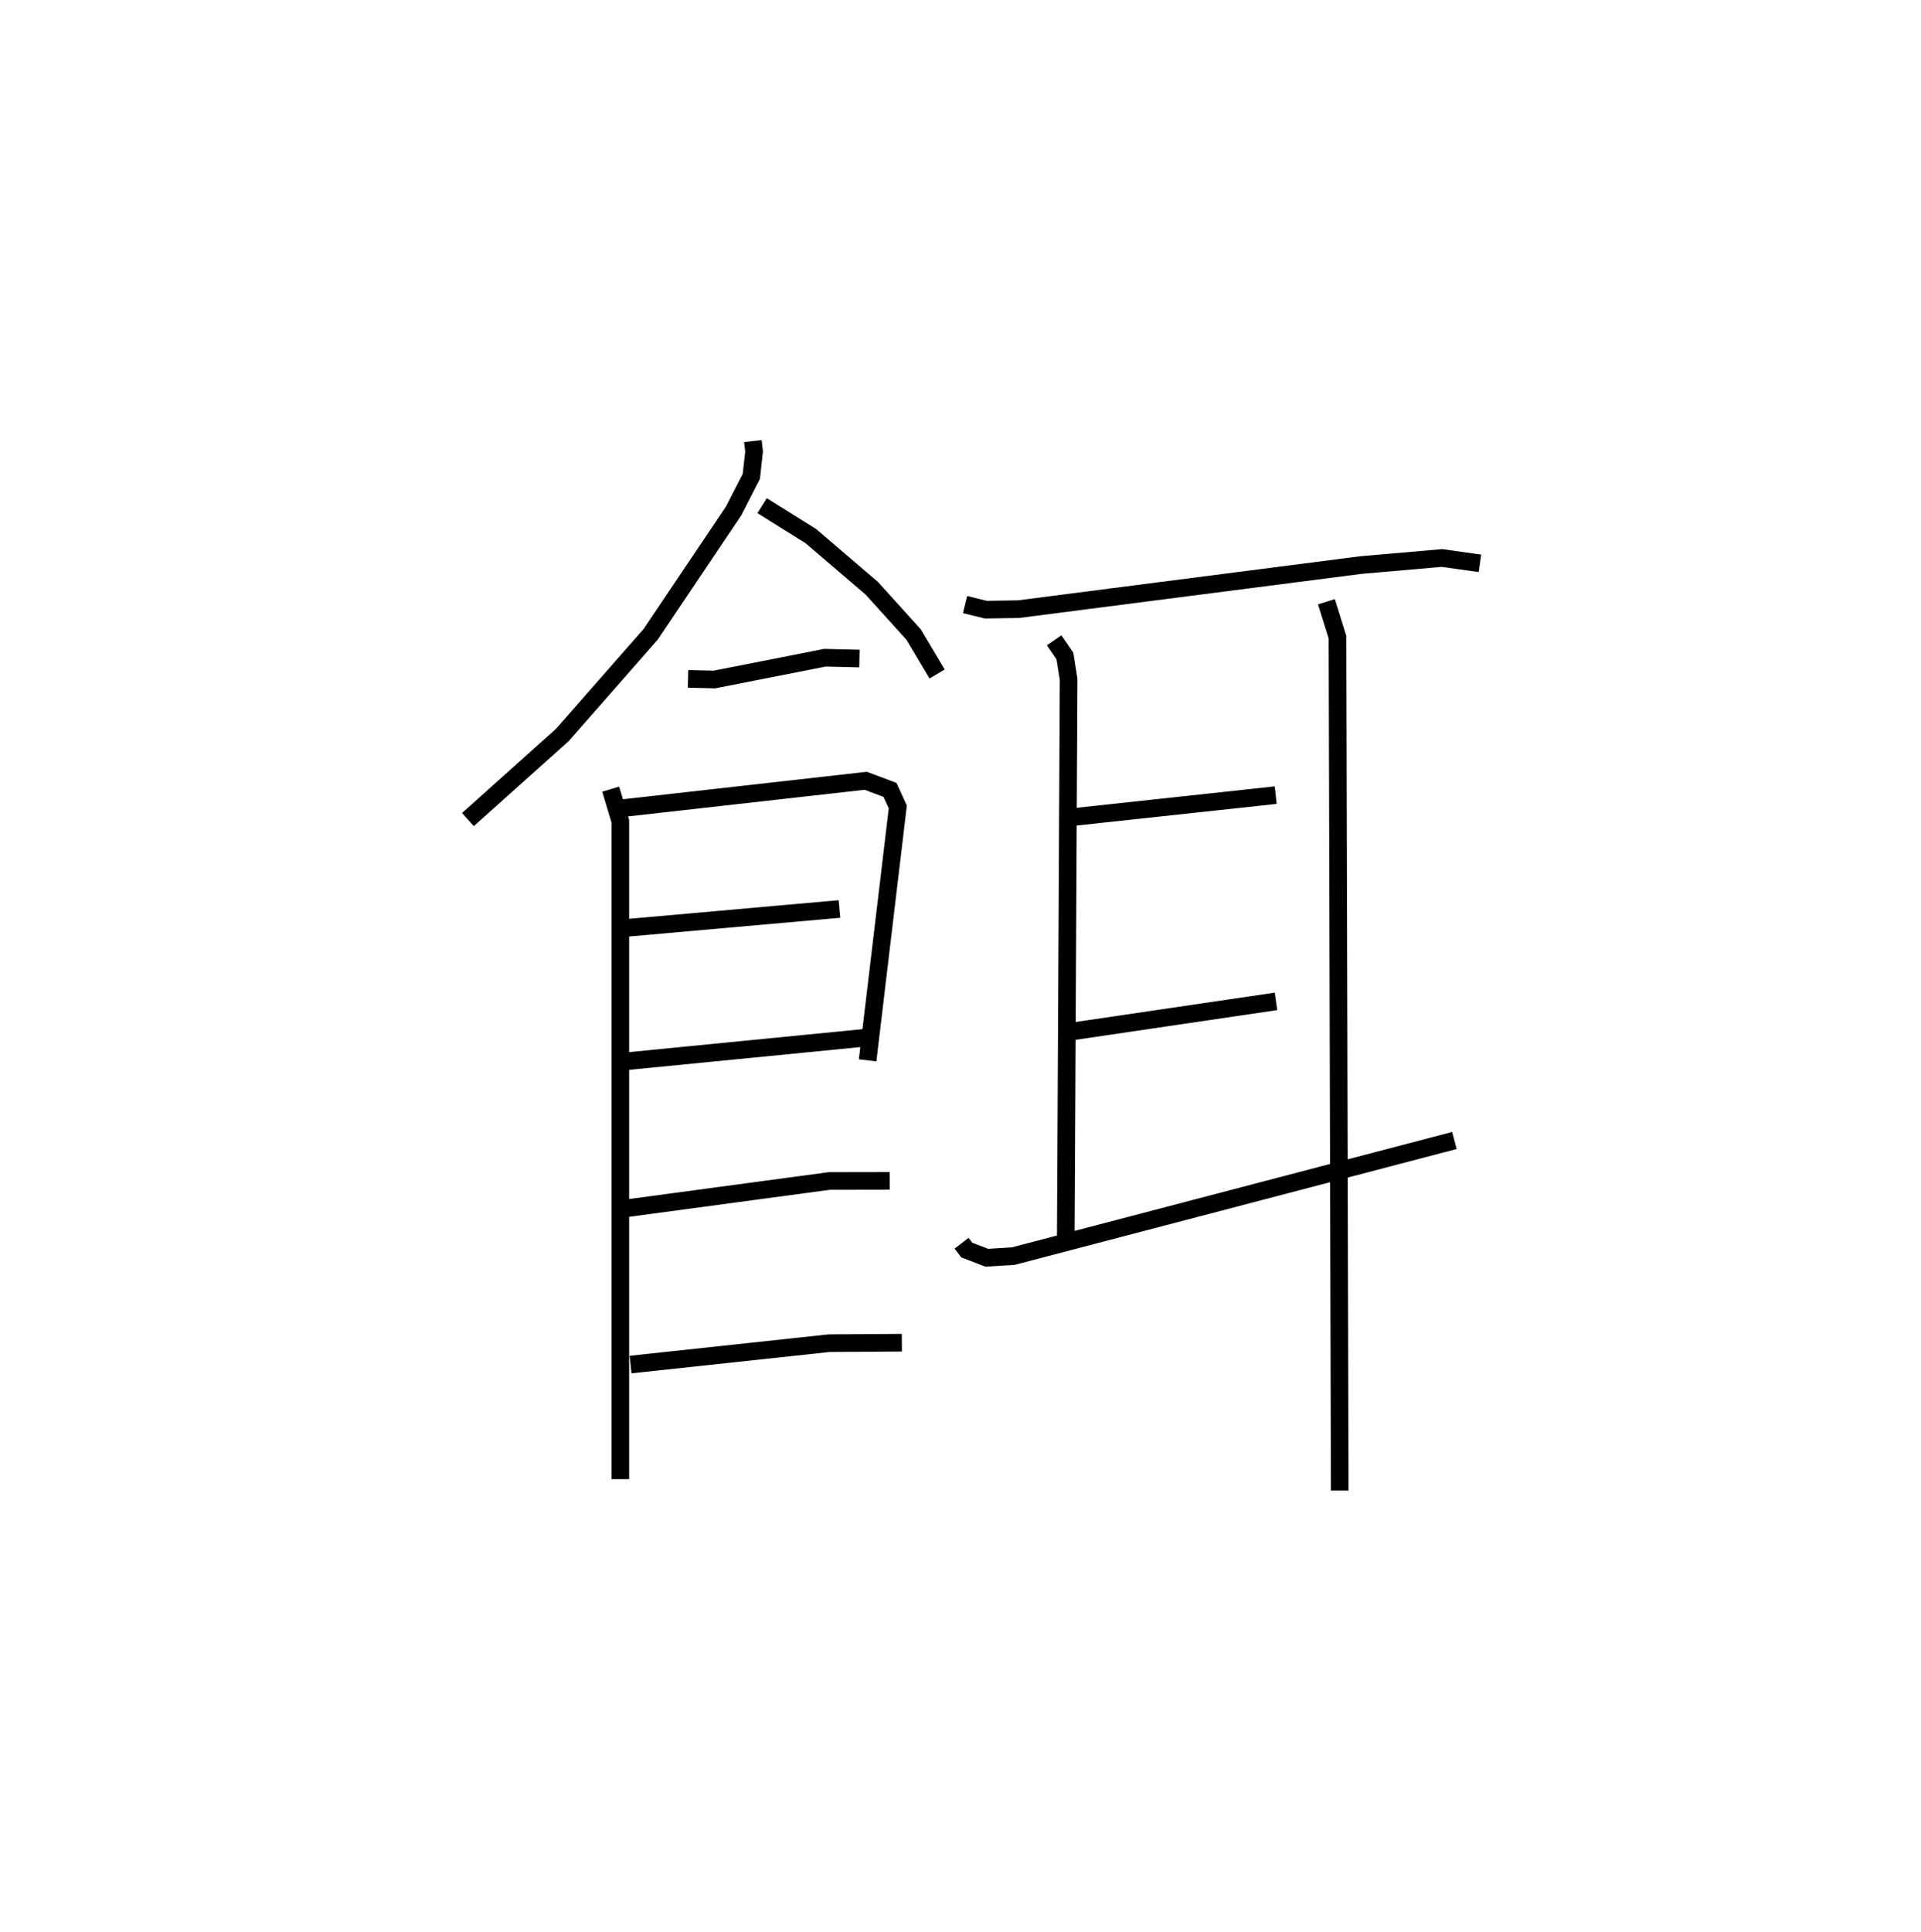 <?xml version="1.0" encoding="utf-8" ?>
<svg baseProfile="full" height="109.493" version="1.1" width="108.899" xmlns="http://www.w3.org/2000/svg" xmlns:ev="http://www.w3.org/2001/xml-events" xmlns:xlink="http://www.w3.org/1999/xlink"><defs /><rect fill="white" height="109.493" width="108.899" x="0" y="0" /><path d="M25,25 m0.0,0.0 m17.68,5.594926832941383e-07 l0.067,0.59 -0.155,1.409 l-1.007,1.966 -4.696,6.985 l-5.013,5.712 -5.351,4.794 m16.679,-17.794 l2.758,1.724 3.461,2.961 l2.373,2.624 1.328,2.233 m-14.122,0.276 l1.494,0.037 6.268,-1.235 l1.956,0.046 m-14.101,7.403 l0.545,1.818 -5.138080609867757e-06,37.293 m0.094,-38.029 l13.818,-1.556 1.377,0.516 l0.442,0.965 -1.711,14.364 m-13.659,-7.508 l12.062,-1.071 m-12.154,8.639 l13.812,-1.36 m-13.848,9.702 l11.611,-1.563 3.427,-0.006 m-14.69,10.412 l11.257,-1.212 4.124,-0.027 m3.583,-41.839 l1.176,0.289 1.855,-0.029 l19.402,-2.499 4.601,-0.401 l2.155,0.303 m-24.139,4.364 l0.61,0.886 0.211,1.33 l-0.162,31.65 m0.384,-23.845 l11.516,-1.246 m-11.775,13.427 l11.792,-1.738 m-17.826,13.711 l0.295,0.384 1.134,0.437 l1.507,-0.094 25.004,-6.553 m-7.255,-30.537 l0.626,2.007 0.128,48.374 " fill="none" stroke="black" stroke-width="1" /></svg>